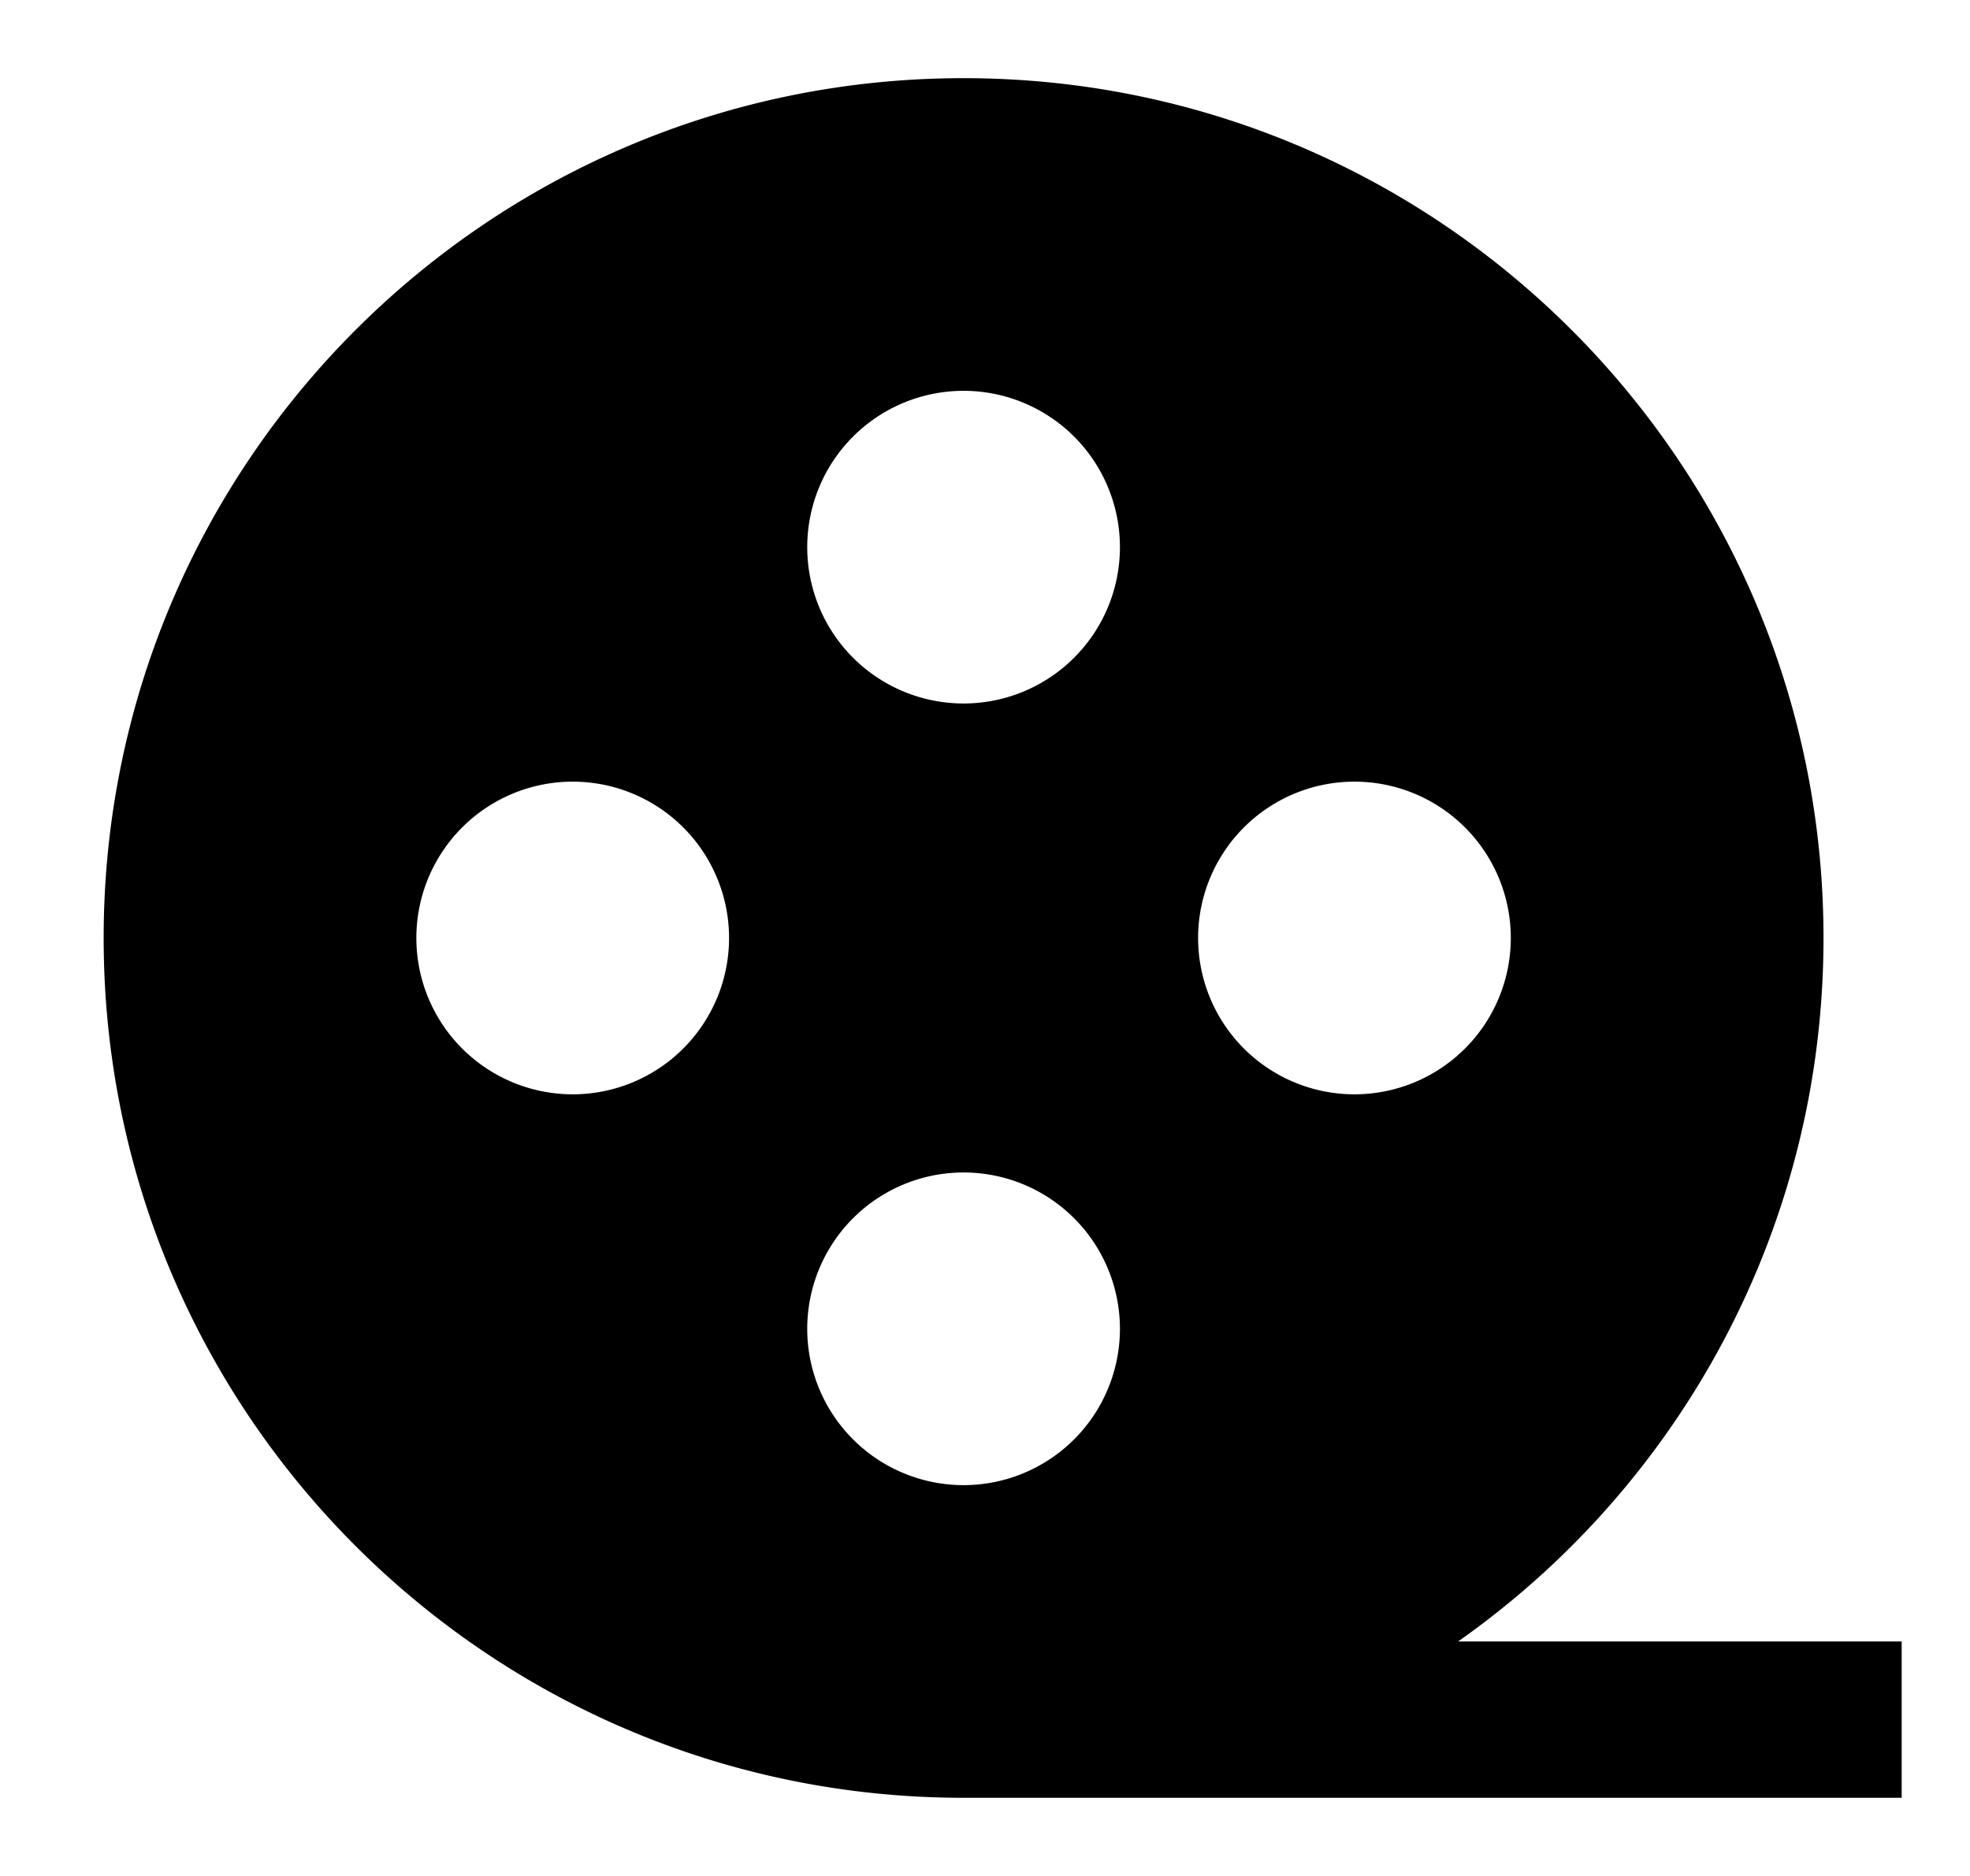 <svg xmlns="http://www.w3.org/2000/svg" width="1.05em" height="1em" viewBox="0 0 25 24"><path fill="currentColor" d="M20.082 19.7q-.704.718-1.53 1.3h5.674v2h-12c-6.075 0-11-4.925-11-11s4.925-11 11-11s11 4.925 11 11c0 2.998-1.2 5.717-3.144 7.7M12.226 5a2 2 0 1 0 0 4a2 2 0 0 0 0-4m5 5a2 2 0 1 0 0 4a2 2 0 0 0 0-4m-12 2a2 2 0 1 0 4 0a2 2 0 0 0-4 0m7 3a2 2 0 1 0 0 4a2 2 0 0 0 0-4"/></svg>